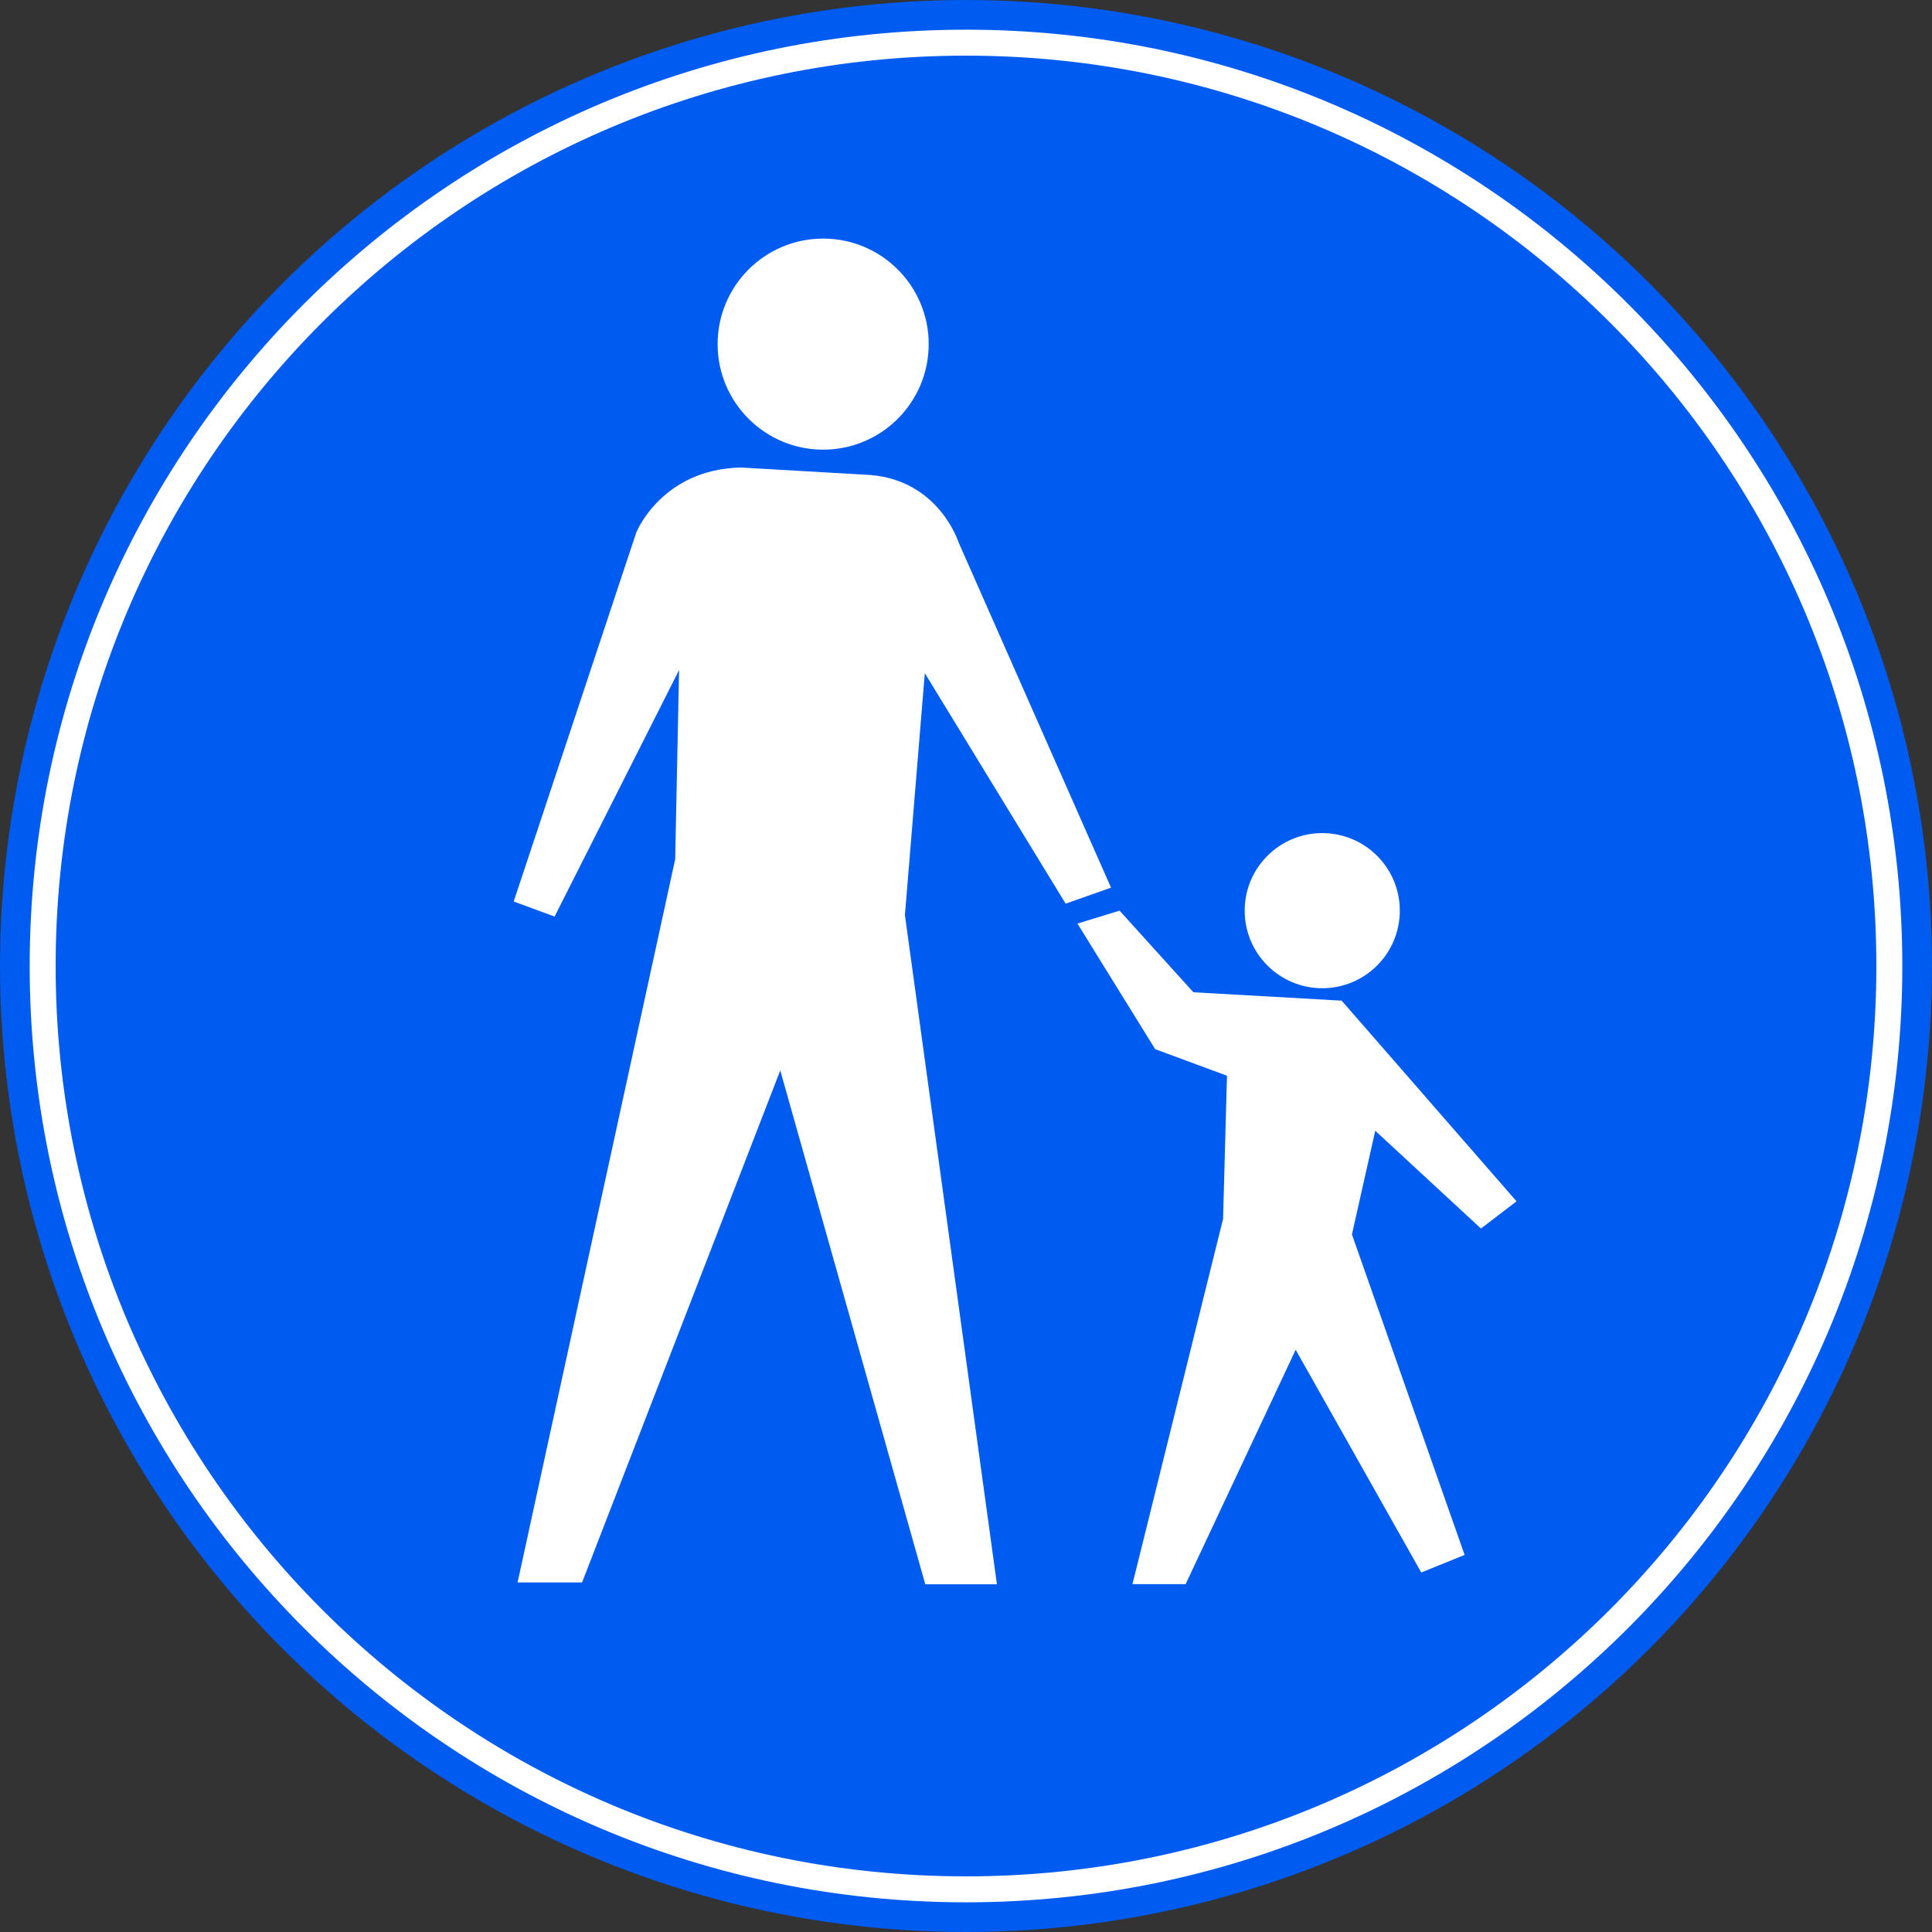 <?xml version="1.0" encoding="utf-8"?>
<!-- Generator: Adobe Illustrator 27.1.1, SVG Export Plug-In . SVG Version: 6.00 Build 0)  -->
<svg version="1.1" id="Laag_1" xmlns="http://www.w3.org/2000/svg" xmlns:xlink="http://www.w3.org/1999/xlink" x="0px" y="0px"
	 viewBox="0 0 124.3 124.3" style="enable-background:new 0 0 124.3 124.3;" xml:space="preserve">
<rect x="0" y="0" width="124.3" height="124.3" fill="#333333" stroke="none"/>
<style type="text/css">
	.st0{fill:#005BF0;}
	.st1{fill:#FFFFFF;}
</style>
<g>
	<circle class="st0" cx="62.15" cy="62.15" r="62.15"/>
	<path class="st1" d="M62.15,1.91c-33.27,0-60.24,26.97-60.24,60.24c0,33.27,26.97,60.24,60.24,60.24
		c33.27,0,60.24-26.97,60.24-60.24C122.39,28.88,95.42,1.91,62.15,1.91z M62.15,120.72c-32.35,0-58.57-26.22-58.57-58.57
		S29.8,3.58,62.15,3.58c32.35,0,58.57,26.22,58.57,58.57S94.5,120.72,62.15,120.72z"/>
	<g>
		<g>
			<path class="st1" d="M56,30.56c4.42,0.36,5.67,4.33,5.67,4.33l9.81,22.22l-2.92,1.03L59.5,43.31l-1.28,15.56l5.92,43.06h-4.61
				l-9.33-33.06l-12.75,32.94H33.3l10.14-46.53l0.25-12.17l-8.01,15.86L33.05,58l7.89-23.75c0,0,1.64-4.08,6.75-4.17L56,30.56z"/>
			<circle class="st1" cx="52.96" cy="22.14" r="6.79"/>
		</g>
		<g>
			<polygon class="st1" points="69.32,59.42 74.32,67.5 78.94,69.21 78.69,78.42 72.86,101.92 76.28,101.92 83.36,86.84 
				91.44,101.17 94.23,100.04 86.98,79.42 88.48,72.75 95.28,79.04 97.57,77.29 86.32,64.38 76.78,63.84 72.03,58.59 			"/>
			<circle class="st1" cx="85.07" cy="58.59" r="4.99"/>
		</g>
	</g>
</g>
</svg>
